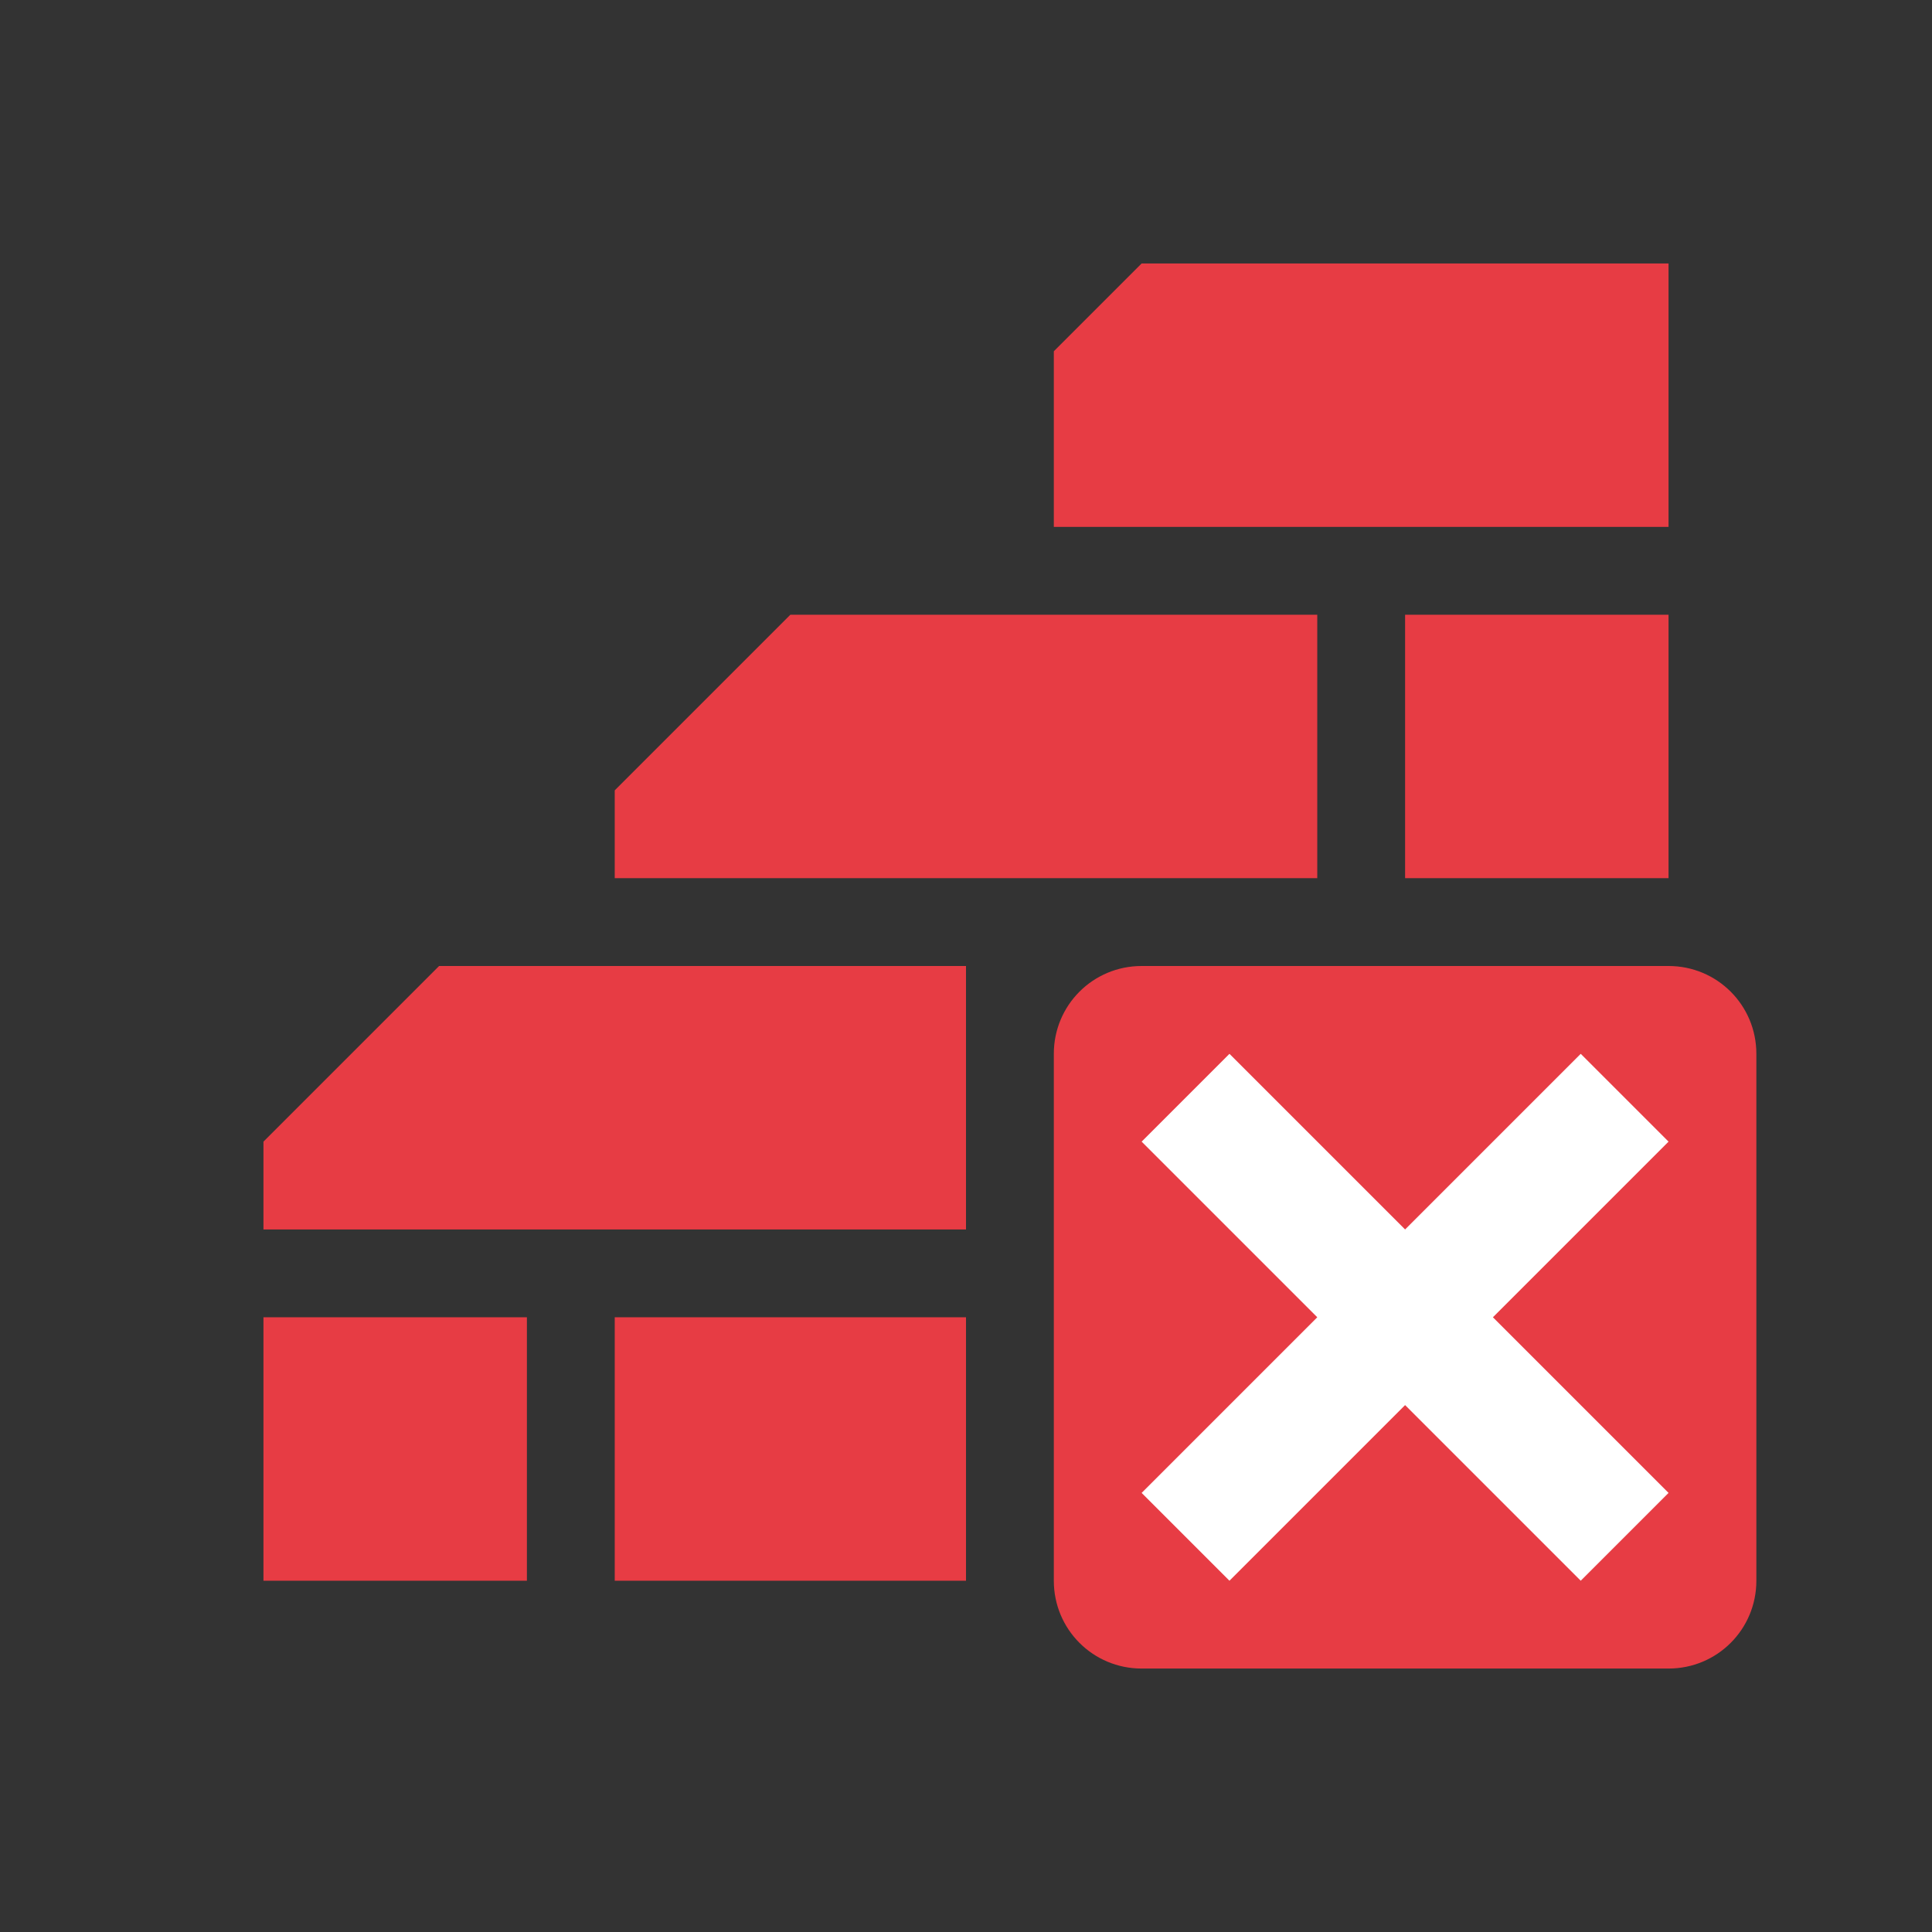 <svg xmlns="http://www.w3.org/2000/svg" height="22" width="22">
    <rect width="100%" height="100%" fill="#333333" stroke="none"/>
    <defs id="defs3051">
        <style type="text/css" id="current-color-scheme">
            .ColorScheme-NegativeText {
                color:#e73c44;
            }
        </style>
    </defs>
    <path style="fill:currentColor;fill-opacity:1;stroke:none" class="ColorScheme-NegativeText" d="M13 3l-1 1v2h7V3zM9 7L7 9v1h8V7zm7 0v3h3V7zM5 11l-2 2v1h8v-3zm-2 4v3h3v-3zm4 0v3h4v-3zM13 11c-.554 0-1 .446-1 1v6c0 .554.446 1 1 1h6c.554 0 1-.446 1-1v-6c0-.554-.446-1-1-1z"/>
    <path d="M14 12l-1 1 2 2-2 2 1 1 2-2 2 2 1-1-2-2 2-2-1-1-2 2z" fill="#fff"/>
</svg>
